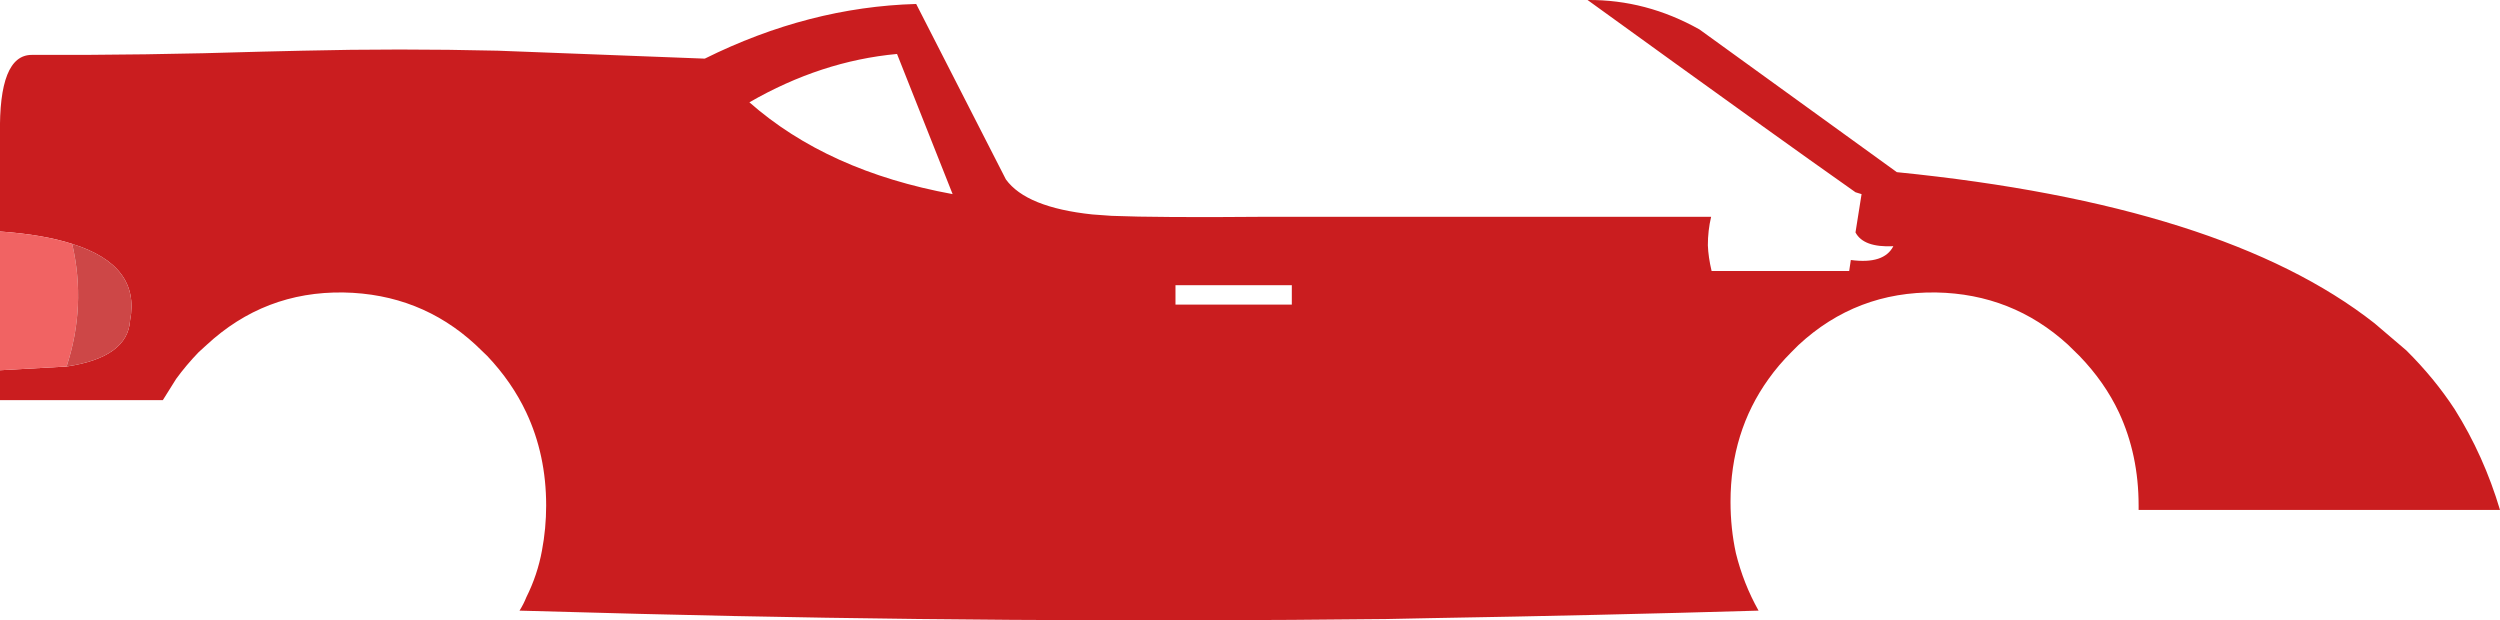 <?xml version="1.0" encoding="UTF-8" standalone="no"?>
<svg xmlns:xlink="http://www.w3.org/1999/xlink" height="132.8px" width="535.1px" xmlns="http://www.w3.org/2000/svg">
  <g transform="matrix(1.0, 0.0, 0.0, 1.0, 267.55, 66.4)">
    <path d="M-15.95 -5.35 L-15.95 -1.2 8.95 -1.2 8.95 -5.35 -15.95 -5.35 M-267.55 -16.85 L-267.55 -37.55 Q-267.85 -54.65 -260.75 -54.65 -236.75 -54.55 -211.35 -55.35 L-202.8 -55.55 Q-182.15 -56.05 -161.0 -55.55 L-116.7 -53.85 Q-94.45 -64.9 -71.45 -65.55 L-52.25 -28.0 Q-47.9 -22.0 -33.75 -20.5 L-29.6 -20.2 Q-19.75 -19.8 3.55 -20.0 L98.7 -20.0 Q98.0 -17.05 98.0 -13.9 98.1 -11.35 98.8 -8.4 L128.25 -8.4 128.6 -10.75 Q135.7 -9.8 137.7 -13.7 131.3 -13.4 129.6 -16.65 L130.9 -24.85 129.6 -25.25 Q112.75 -37.1 72.25 -66.4 84.8 -66.5 96.2 -60.1 L138.45 -29.55 Q208.45 -22.55 240.7 2.8 L247.5 8.6 Q253.5 14.55 257.85 21.2 264.1 31.15 267.55 42.75 L190.2 42.75 190.2 41.8 Q190.2 30.95 186.0 21.9 182.95 15.4 177.55 9.8 L175.05 7.35 Q163.15 -3.5 146.85 -3.8 129.8 -4.05 117.4 7.45 L115.85 9.0 Q113.1 11.75 111.0 14.7 102.85 26.05 102.85 41.0 102.85 46.7 104.0 52.0 105.6 58.5 108.85 64.3 74.6 65.3 38.9 65.9 L29.05 66.1 Q-51.35 67.0 -130.35 65.0 L-156.35 64.3 Q-155.45 62.85 -154.9 61.45 -152.5 56.65 -151.55 51.45 -150.65 46.7 -150.65 41.8 -150.65 30.95 -154.9 21.9 -157.95 15.4 -163.25 9.8 L-165.8 7.35 Q-177.6 -3.5 -194.05 -3.8 -210.95 -4.05 -223.35 7.45 L-225.05 9.0 Q-227.7 11.75 -229.85 14.7 L-232.7 19.25 -267.55 19.25 -267.55 12.85 -253.3 12.05 Q-240.2 10.1 -239.7 2.15 -237.45 -9.6 -252.1 -14.2 -258.3 -16.2 -267.55 -16.85 M-75.55 -54.85 Q-91.8 -53.35 -107.15 -44.5 -90.4 -29.75 -63.65 -24.85 L-75.55 -54.85" fill="#ca1d1f" fill-rule="evenodd" stroke="none"/>
    <path d="M-267.55 12.85 L-267.55 -16.85 Q-258.3 -16.2 -252.1 -14.2 -249.05 -0.9 -253.3 12.05 L-267.55 12.85" fill="#f16363" fill-rule="evenodd" stroke="none"/>
    <path d="M-252.1 -14.2 Q-237.45 -9.6 -239.7 2.15 -240.2 10.1 -253.3 12.05 -249.05 -0.9 -252.1 -14.2" fill="#cd4747" fill-rule="evenodd" stroke="none"/>
  </g>
</svg>
